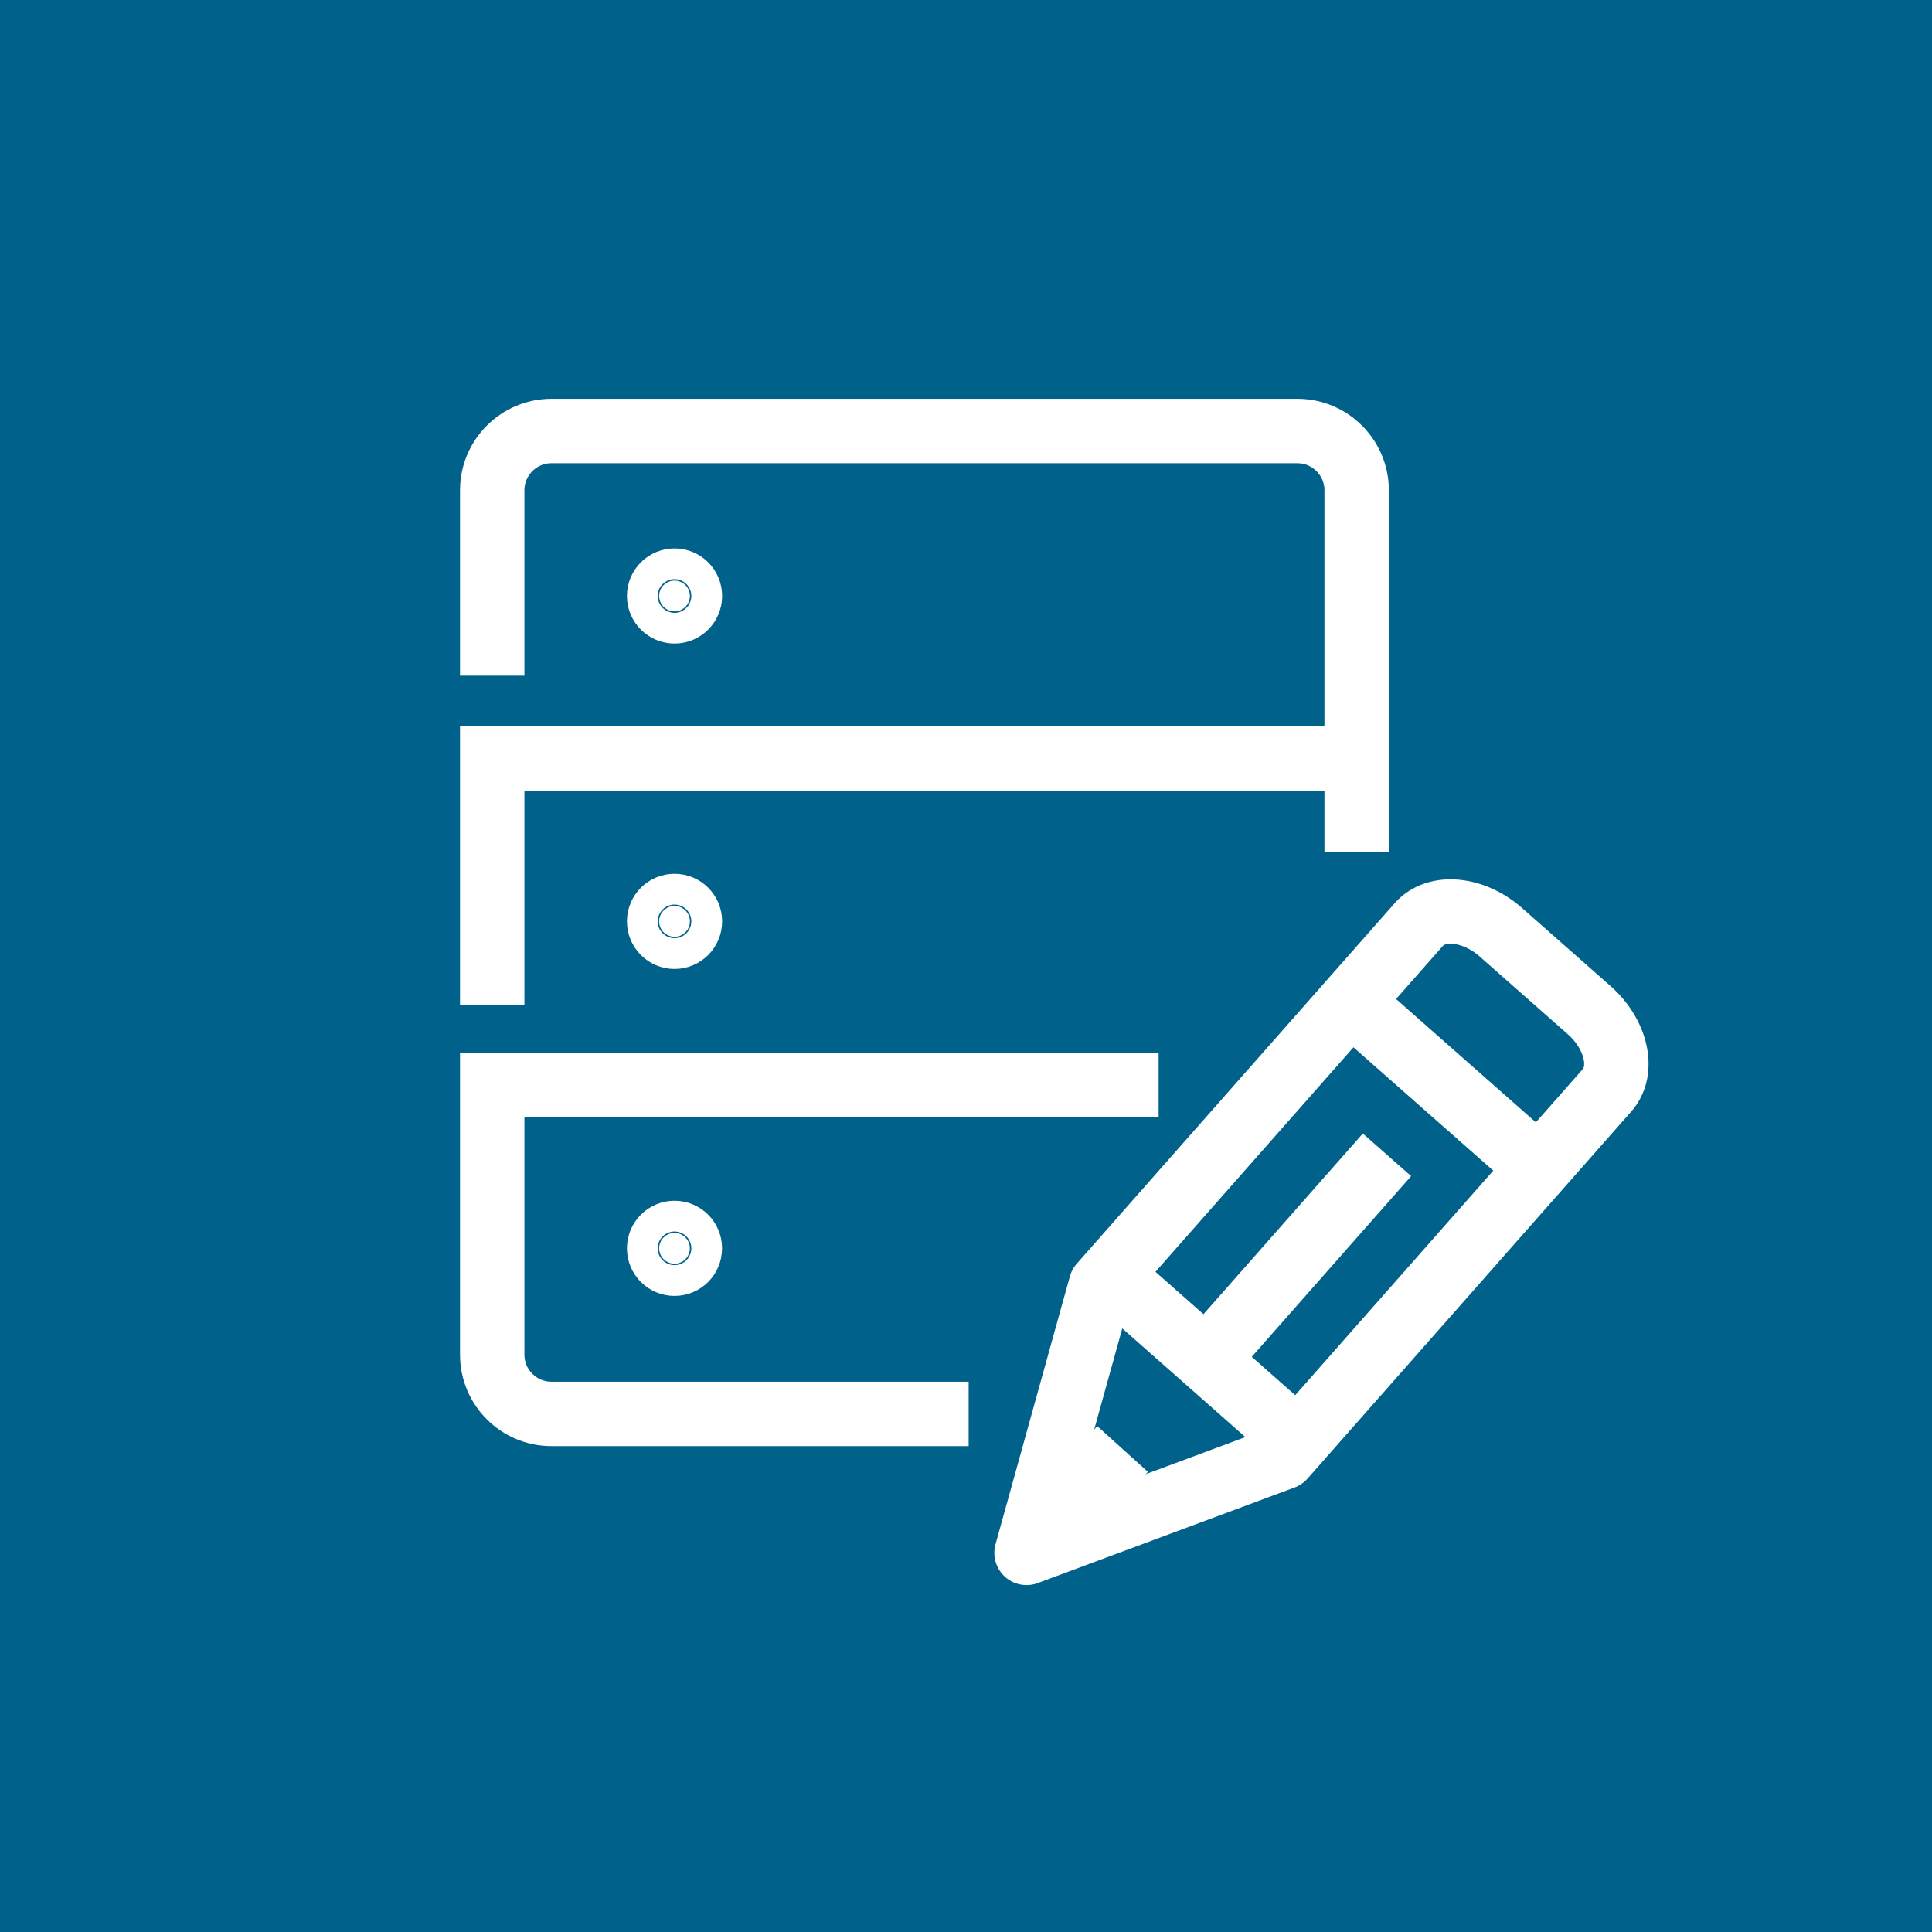 <svg width="30" height="30" viewBox="0 0 30 30" fill="none" xmlns="http://www.w3.org/2000/svg">
  <rect width="30" height="30" fill="#00628A" />
  <path fill-rule="evenodd" clip-rule="evenodd"
    d="M19.928 22.629L15.94 24.113L17.095 19.953L22.033 14.354C22.306 14.046 22.878 14.1 23.304 14.475L24.676 15.685C25.102 16.061 25.227 16.622 24.954 16.93L19.928 22.629Z"
    stroke="white" stroke-linejoin="round" />
  <path d="M20.108 22.328L17.267 19.82" stroke="white" stroke-linejoin="round" />
  <path d="M17.154 23.597L16.368 22.887" stroke="white" stroke-width="2" stroke-linejoin="round" />
  <path d="M18.742 21.101L21.537 17.932" stroke="white" stroke-linejoin="round" />
  <path d="M21.036 15.613L23.828 18.076" stroke="white" stroke-linejoin="round" />
  <path
    d="M10.474 9.493C10.606 9.493 10.713 9.386 10.713 9.254C10.713 9.122 10.606 9.016 10.474 9.016C10.342 9.016 10.235 9.122 10.235 9.254C10.235 9.386 10.342 9.493 10.474 9.493Z"
    fill="white" stroke="white" />
  <path
    d="M10.474 14.546C10.606 14.546 10.713 14.439 10.713 14.307C10.713 14.175 10.606 14.068 10.474 14.068C10.342 14.068 10.235 14.175 10.235 14.307C10.235 14.439 10.342 14.546 10.474 14.546Z"
    fill="white" stroke="white" />
  <path
    d="M10.712 19.384C10.712 19.516 10.606 19.623 10.474 19.623C10.342 19.623 10.235 19.516 10.235 19.384C10.235 19.252 10.342 19.145 10.474 19.145C10.606 19.145 10.712 19.252 10.712 19.384Z"
    fill="white" stroke="white" />
  <path
    d="M7.643 10.492V7.612C7.643 7.107 8.056 6.693 8.561 6.693H20.148C20.653 6.693 21.066 7.107 21.066 7.612V13.236"
    stroke="white" stroke-linejoin="round" />
  <path d="M7.643 15.603V11.779L21.027 11.78" stroke="white" />
  <path d="M15.041 21.955H8.561C8.056 21.955 7.643 21.542 7.643 21.037V16.85H8.264H17.991"
    stroke="white" />
</svg>
